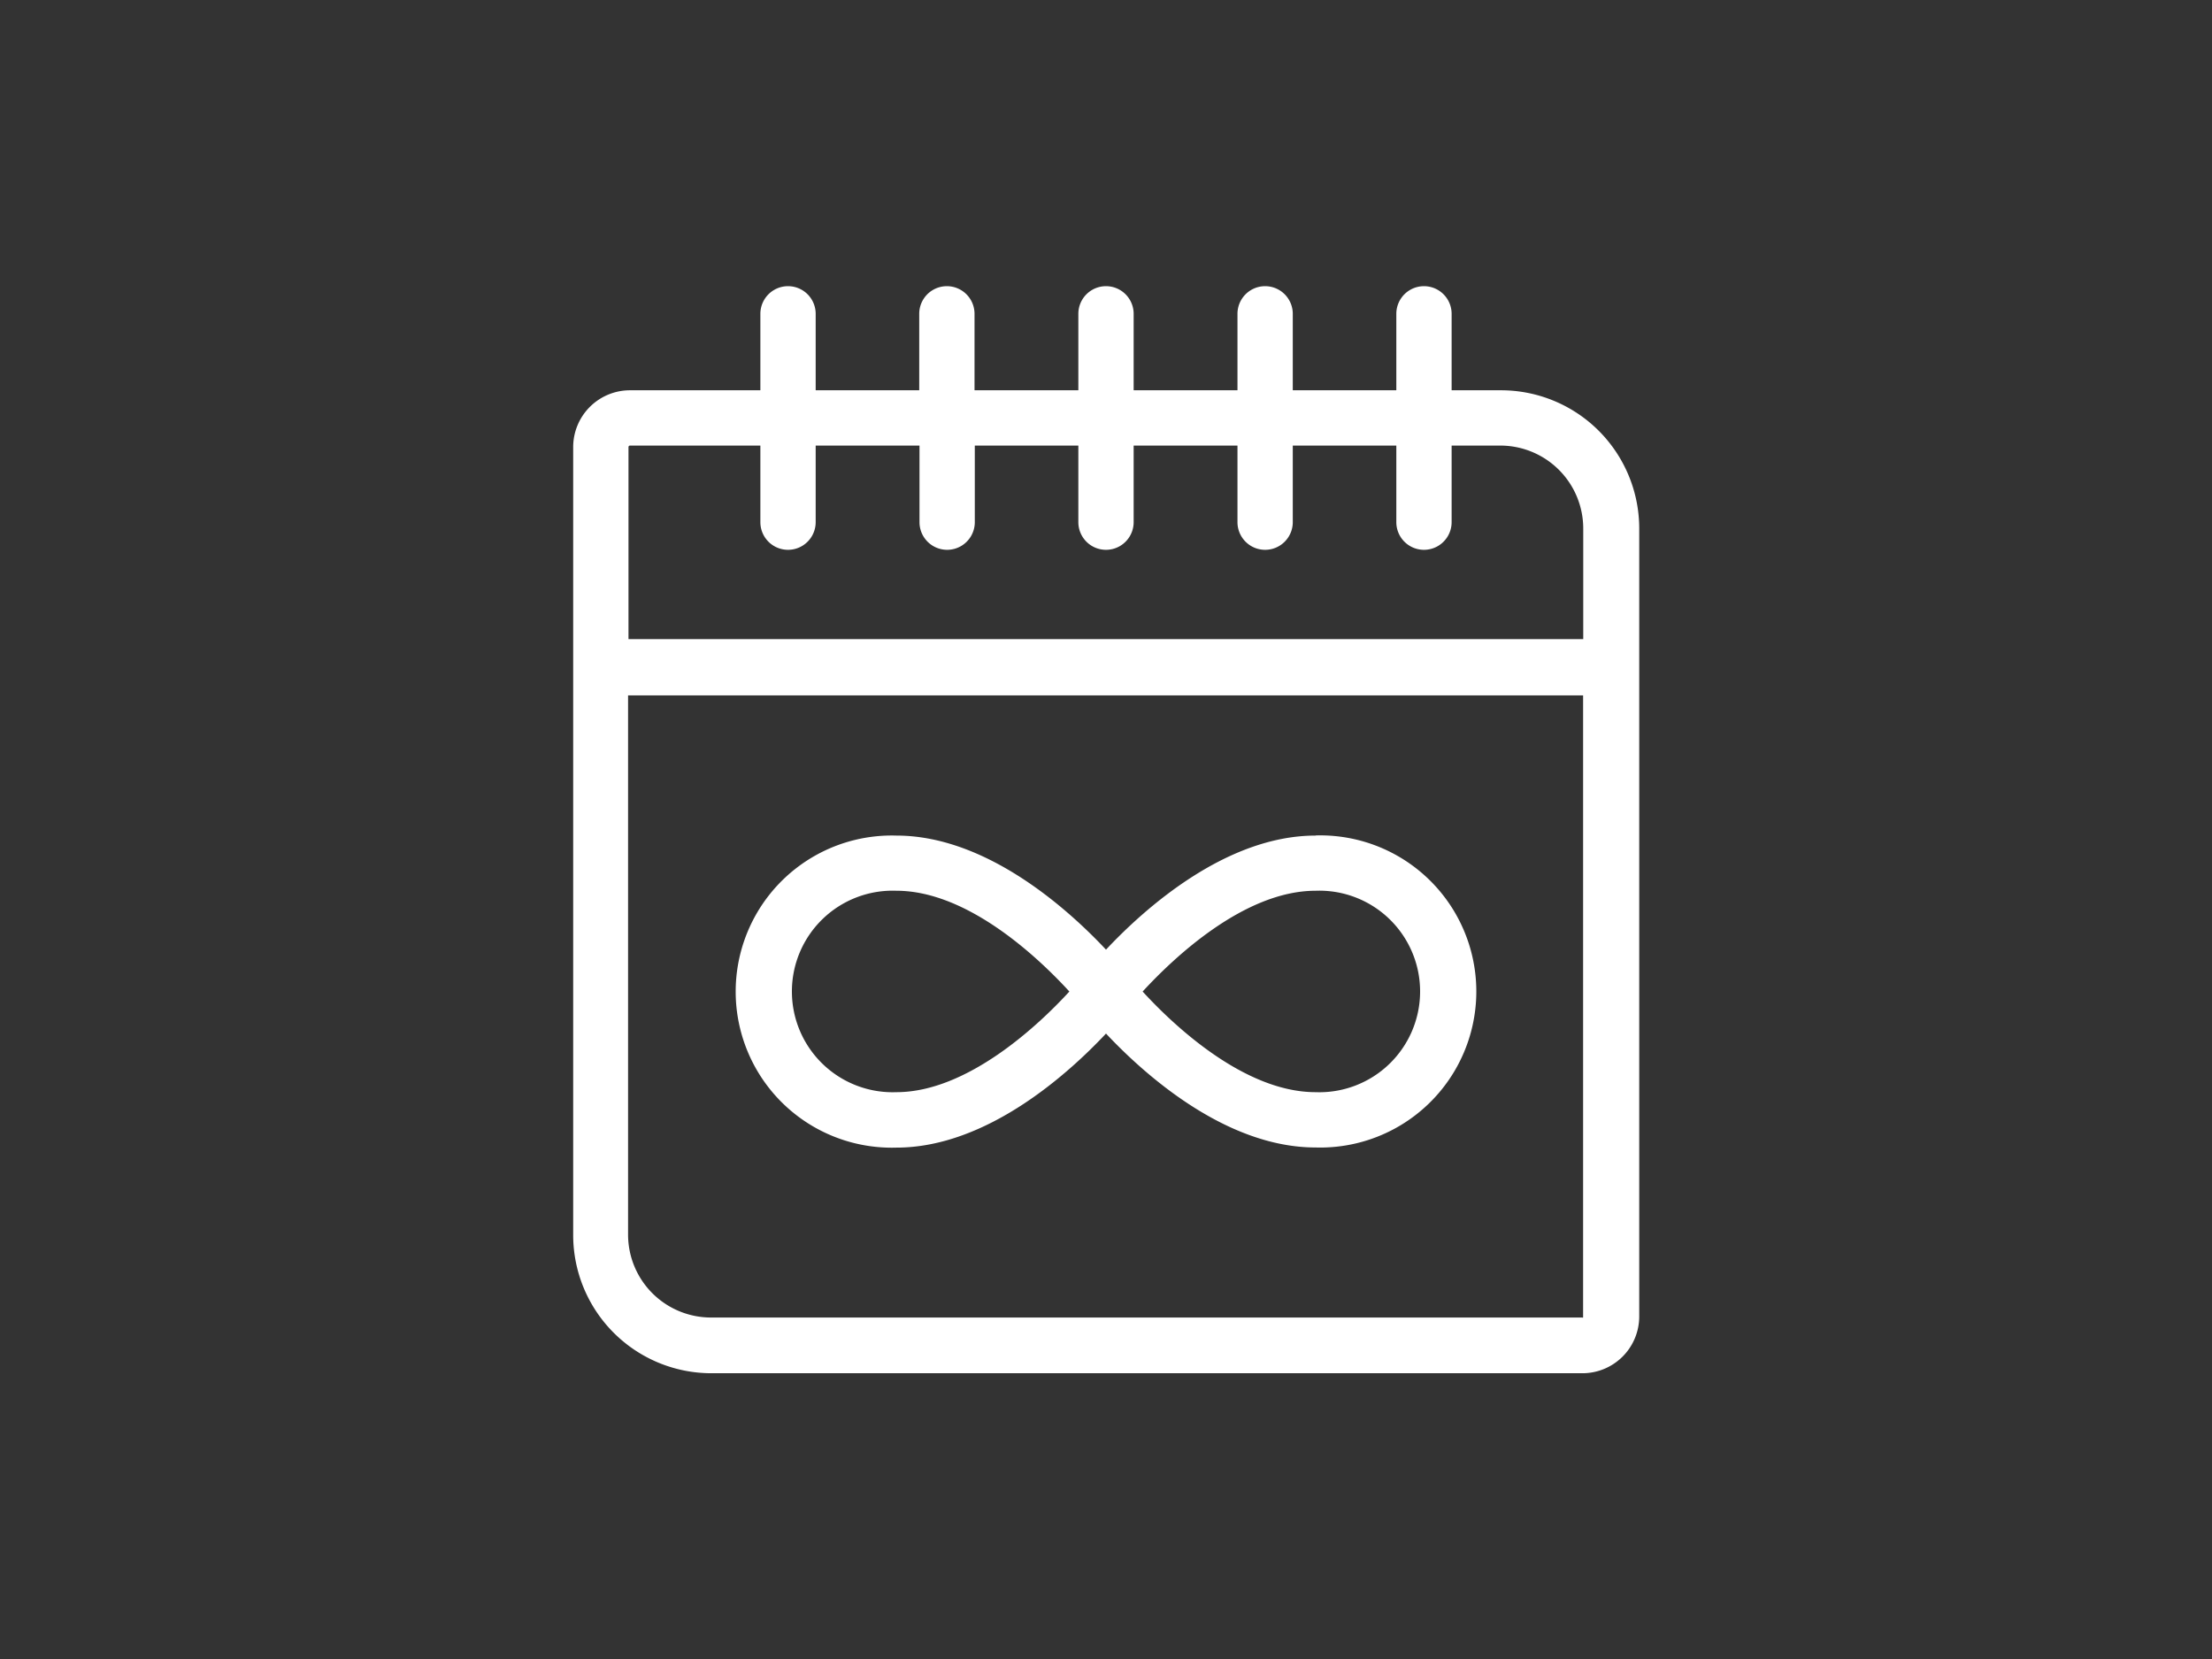 <svg viewBox="0 0 160 120" xmlns="http://www.w3.org/2000/svg"><rect x="0" y="0" width="160" height="120" fill="#333333" stroke="none"/><g fill="#fff"><path d="m108.54 28.23h-3.54v-5.53a2 2 0 0 0 -4 0v5.53h-7.49v-5.53a2 2 0 0 0 -4 0v5.53h-7.51v-5.53a2 2 0 0 0 -4 0v5.53h-7.51v-5.53a2 2 0 0 0 -4 0v5.53h-7.49v-5.53a2 2 0 1 0 -4 0v5.53h-9.43a4.11 4.11 0 0 0 -4.11 4.1v57a10 10 0 0 0 10 10h63a4.11 4.11 0 0 0 4.11-4.1v-57a10 10 0 0 0 -10.03-10zm-63 4h9.46v5.54a2 2 0 0 0 4 0v-5.54h7.51v5.54a2 2 0 0 0 4 0v-5.54h7.49v5.54a2 2 0 1 0 4 0v-5.54h7.51v5.54a2 2 0 0 0 4 0v-5.54h7.49v5.54a2 2 0 0 0 4 0v-5.54h3.52a6 6 0 0 1 6 6v8h-69.06v-13.9a.11.11 0 0 1 .11-.1zm68.89 63.07h-63a6 6 0 0 1 -6-6v-39h69.08v45a.1.1 0 0 1 -.08 0z"/><path d="m95.16 60.44c-6.53 0-12.44 5.35-15.16 8.25-2.72-2.9-8.63-8.25-15.16-8.25a11.29 11.29 0 1 0 0 22.57c6.53 0 12.44-5.35 15.16-8.25 2.72 2.9 8.63 8.24 15.16 8.24a11.29 11.29 0 1 0 0-22.57zm-30.32 18.56a7.29 7.29 0 1 1 0-14.57c5.2 0 10.35 4.93 12.51 7.29-2.17 2.37-7.35 7.28-12.51 7.28zm30.32 0c-5.2 0-10.35-4.92-12.51-7.28 2.17-2.36 7.31-7.29 12.51-7.29a7.29 7.29 0 1 1 0 14.57z"/></g></svg>